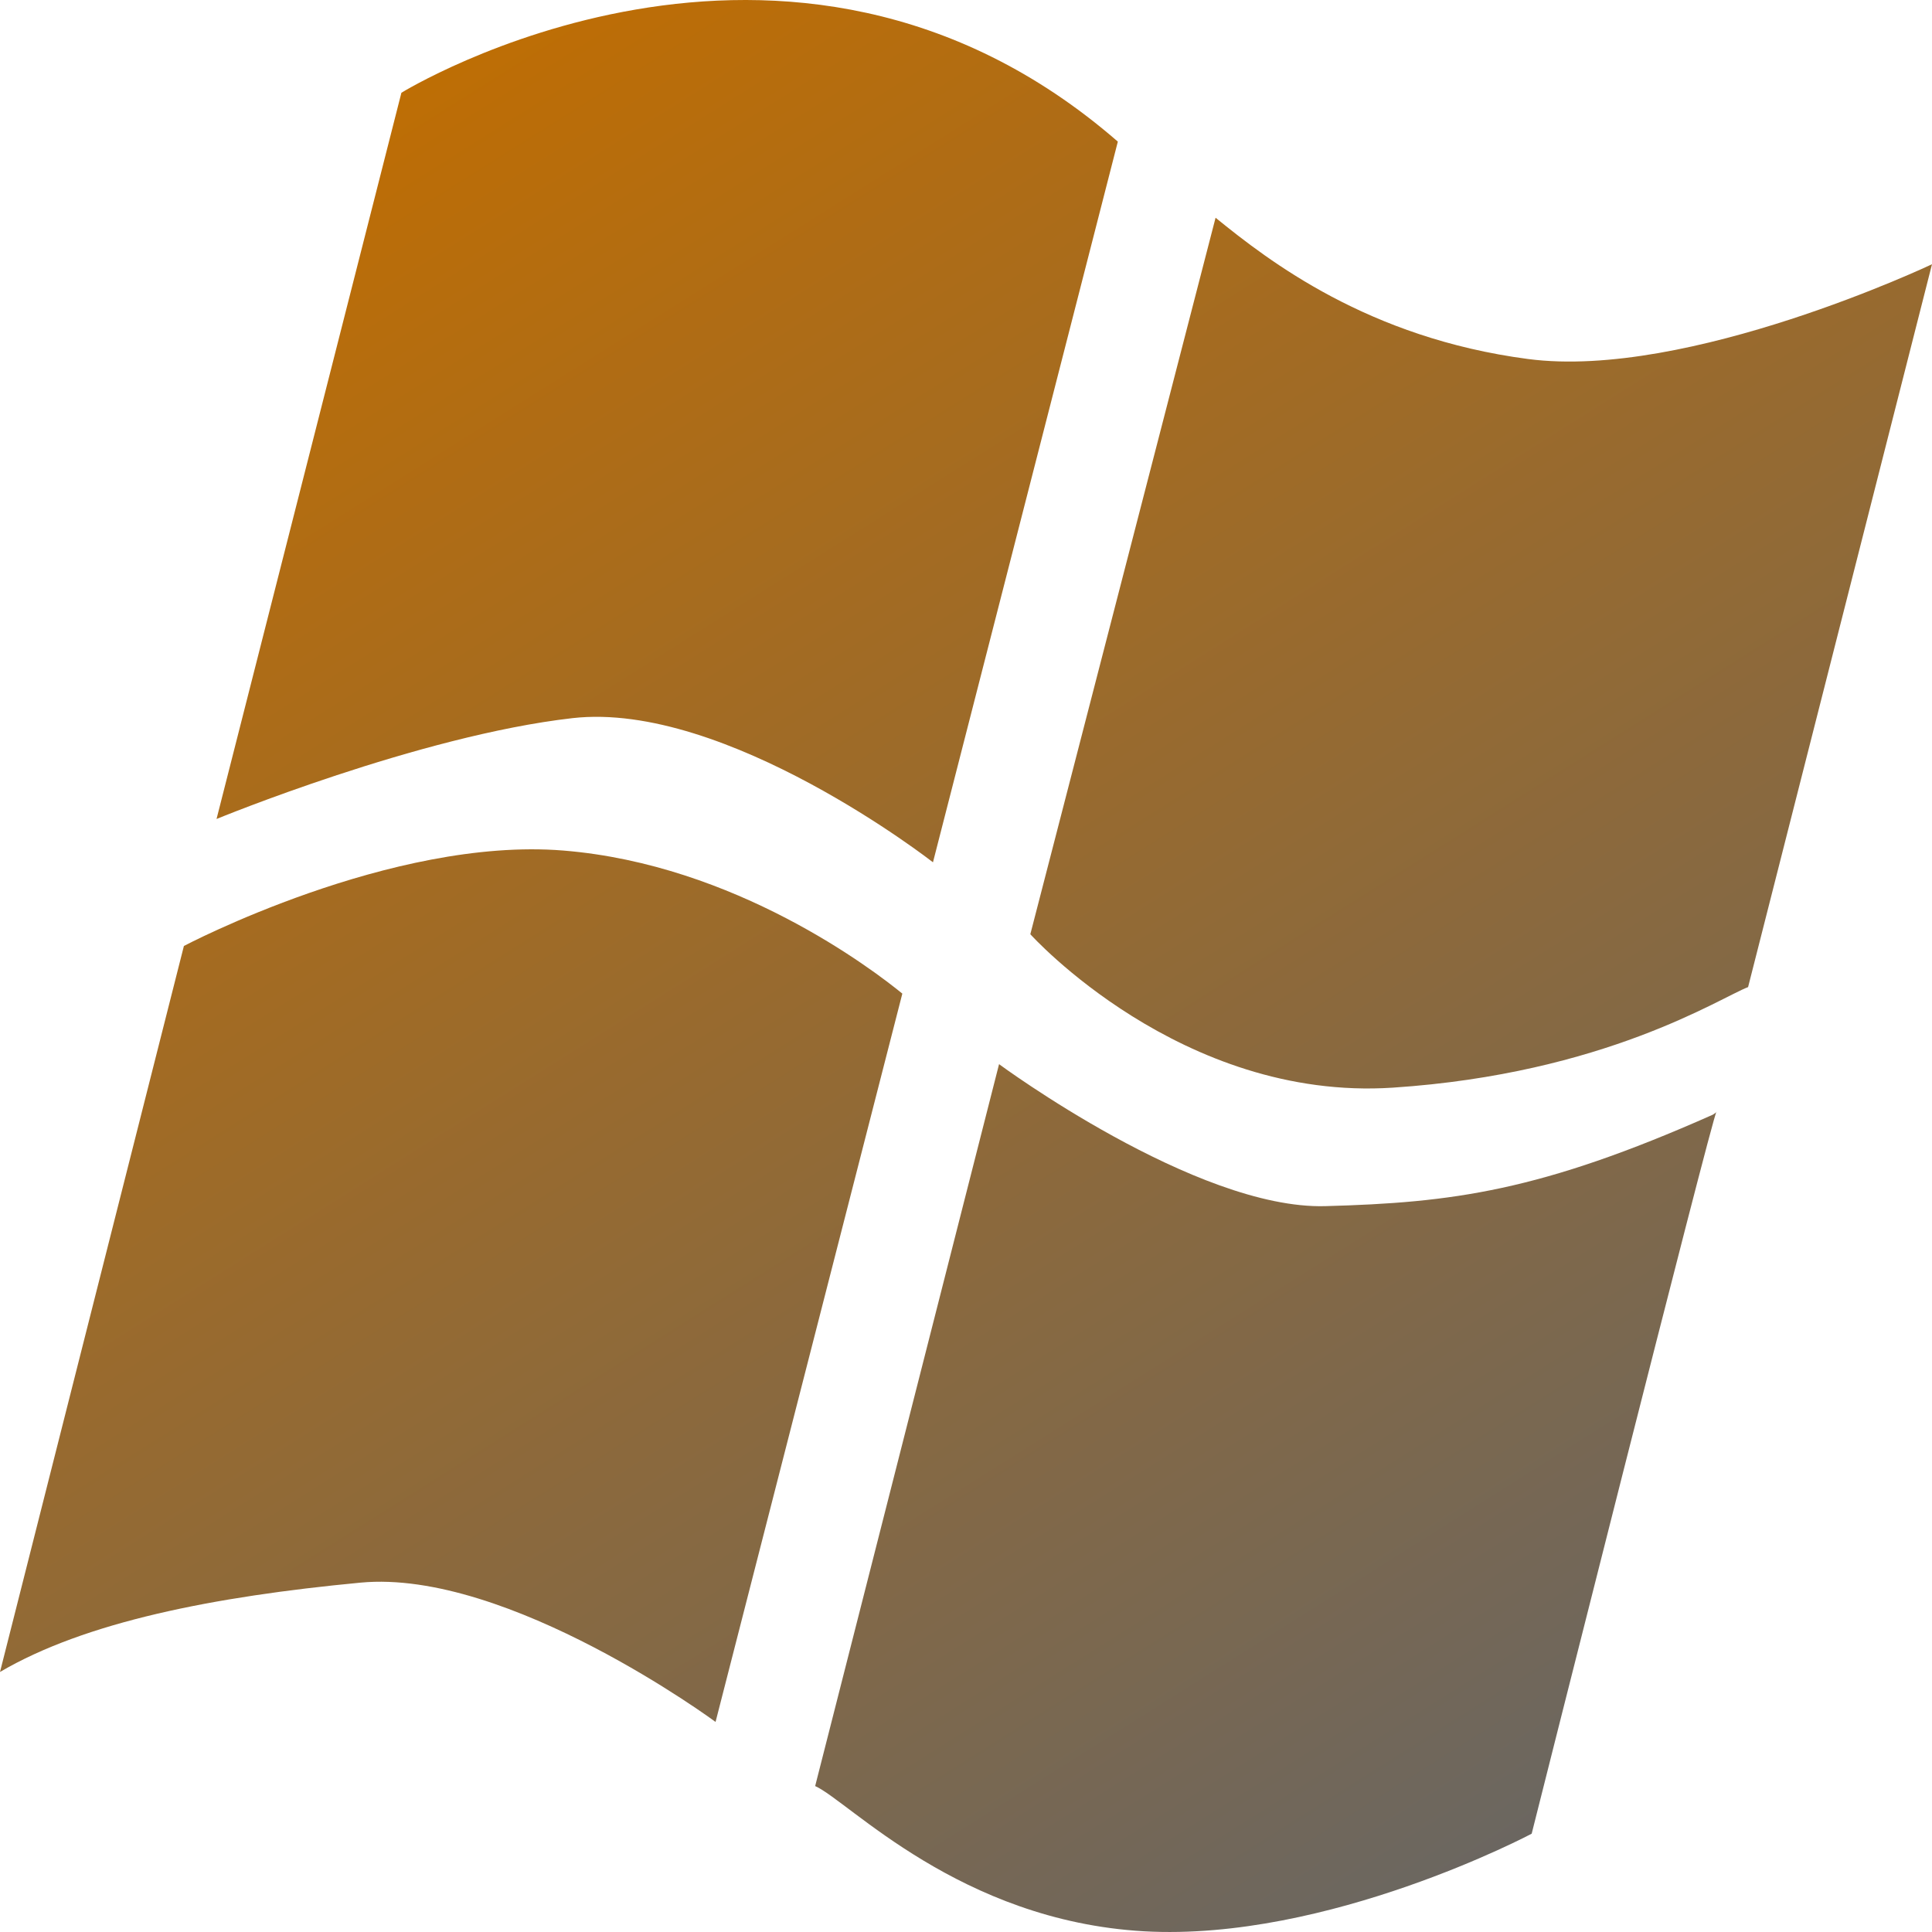<svg width="400" height="400" viewBox="0 0 400 400" fill="none" xmlns="http://www.w3.org/2000/svg">
<g clip-path="url(#clip0_11_244)">
<path d="M83.107 19.202C83.107 19.202 163.047 -30.114 231.436 29.32L193.162 178.528C193.162 178.528 150.3 145.071 118.515 148.684C86.73 152.306 44.832 169.563 44.832 169.563L83.107 19.202ZM0 346.162C17.644 335.812 44.127 330.567 74.638 327.668C105.175 324.777 148.149 356.505 148.149 356.505L186.819 205.715C180.7 200.725 152.245 178.986 116.63 176.096C80.998 173.205 38.075 195.852 38.075 195.852L0 346.162ZM168.77 369.786C175.759 372.912 198.688 397.657 236.85 399.854C275.021 402.003 317.117 379.649 317.117 379.649C317.117 379.649 354.607 230.792 355.364 230.216C355.623 230.06 354.892 230.646 354.607 230.792C318.915 246.642 300.695 249.005 274.375 249.718C247.65 250.45 206.845 220.324 206.845 220.324L168.77 369.786ZM251.671 45.08L213.319 193.42C213.319 193.42 244.476 228.058 288.362 225.188C332.274 222.286 356.097 206.585 361.924 204.367L400 54.709C400 54.709 349.428 78.674 316.359 74.329C283.275 69.983 262.696 54.035 251.671 45.08Z" fill="url(#paint0_linear_11_244)"/>
</g>
<defs>
<linearGradient id="paint0_linear_11_244" x1="58.5" y1="8.5" x2="313" y2="413" gradientUnits="userSpaceOnUse">
<stop stop-color="#C26E00"/>
<stop offset="1" stop-color="#666666"/>
</linearGradient>
<clipPath id="clip0_11_244">
<rect width="400" height="400" fill="white"/>
</clipPath>
</defs>
</svg>
